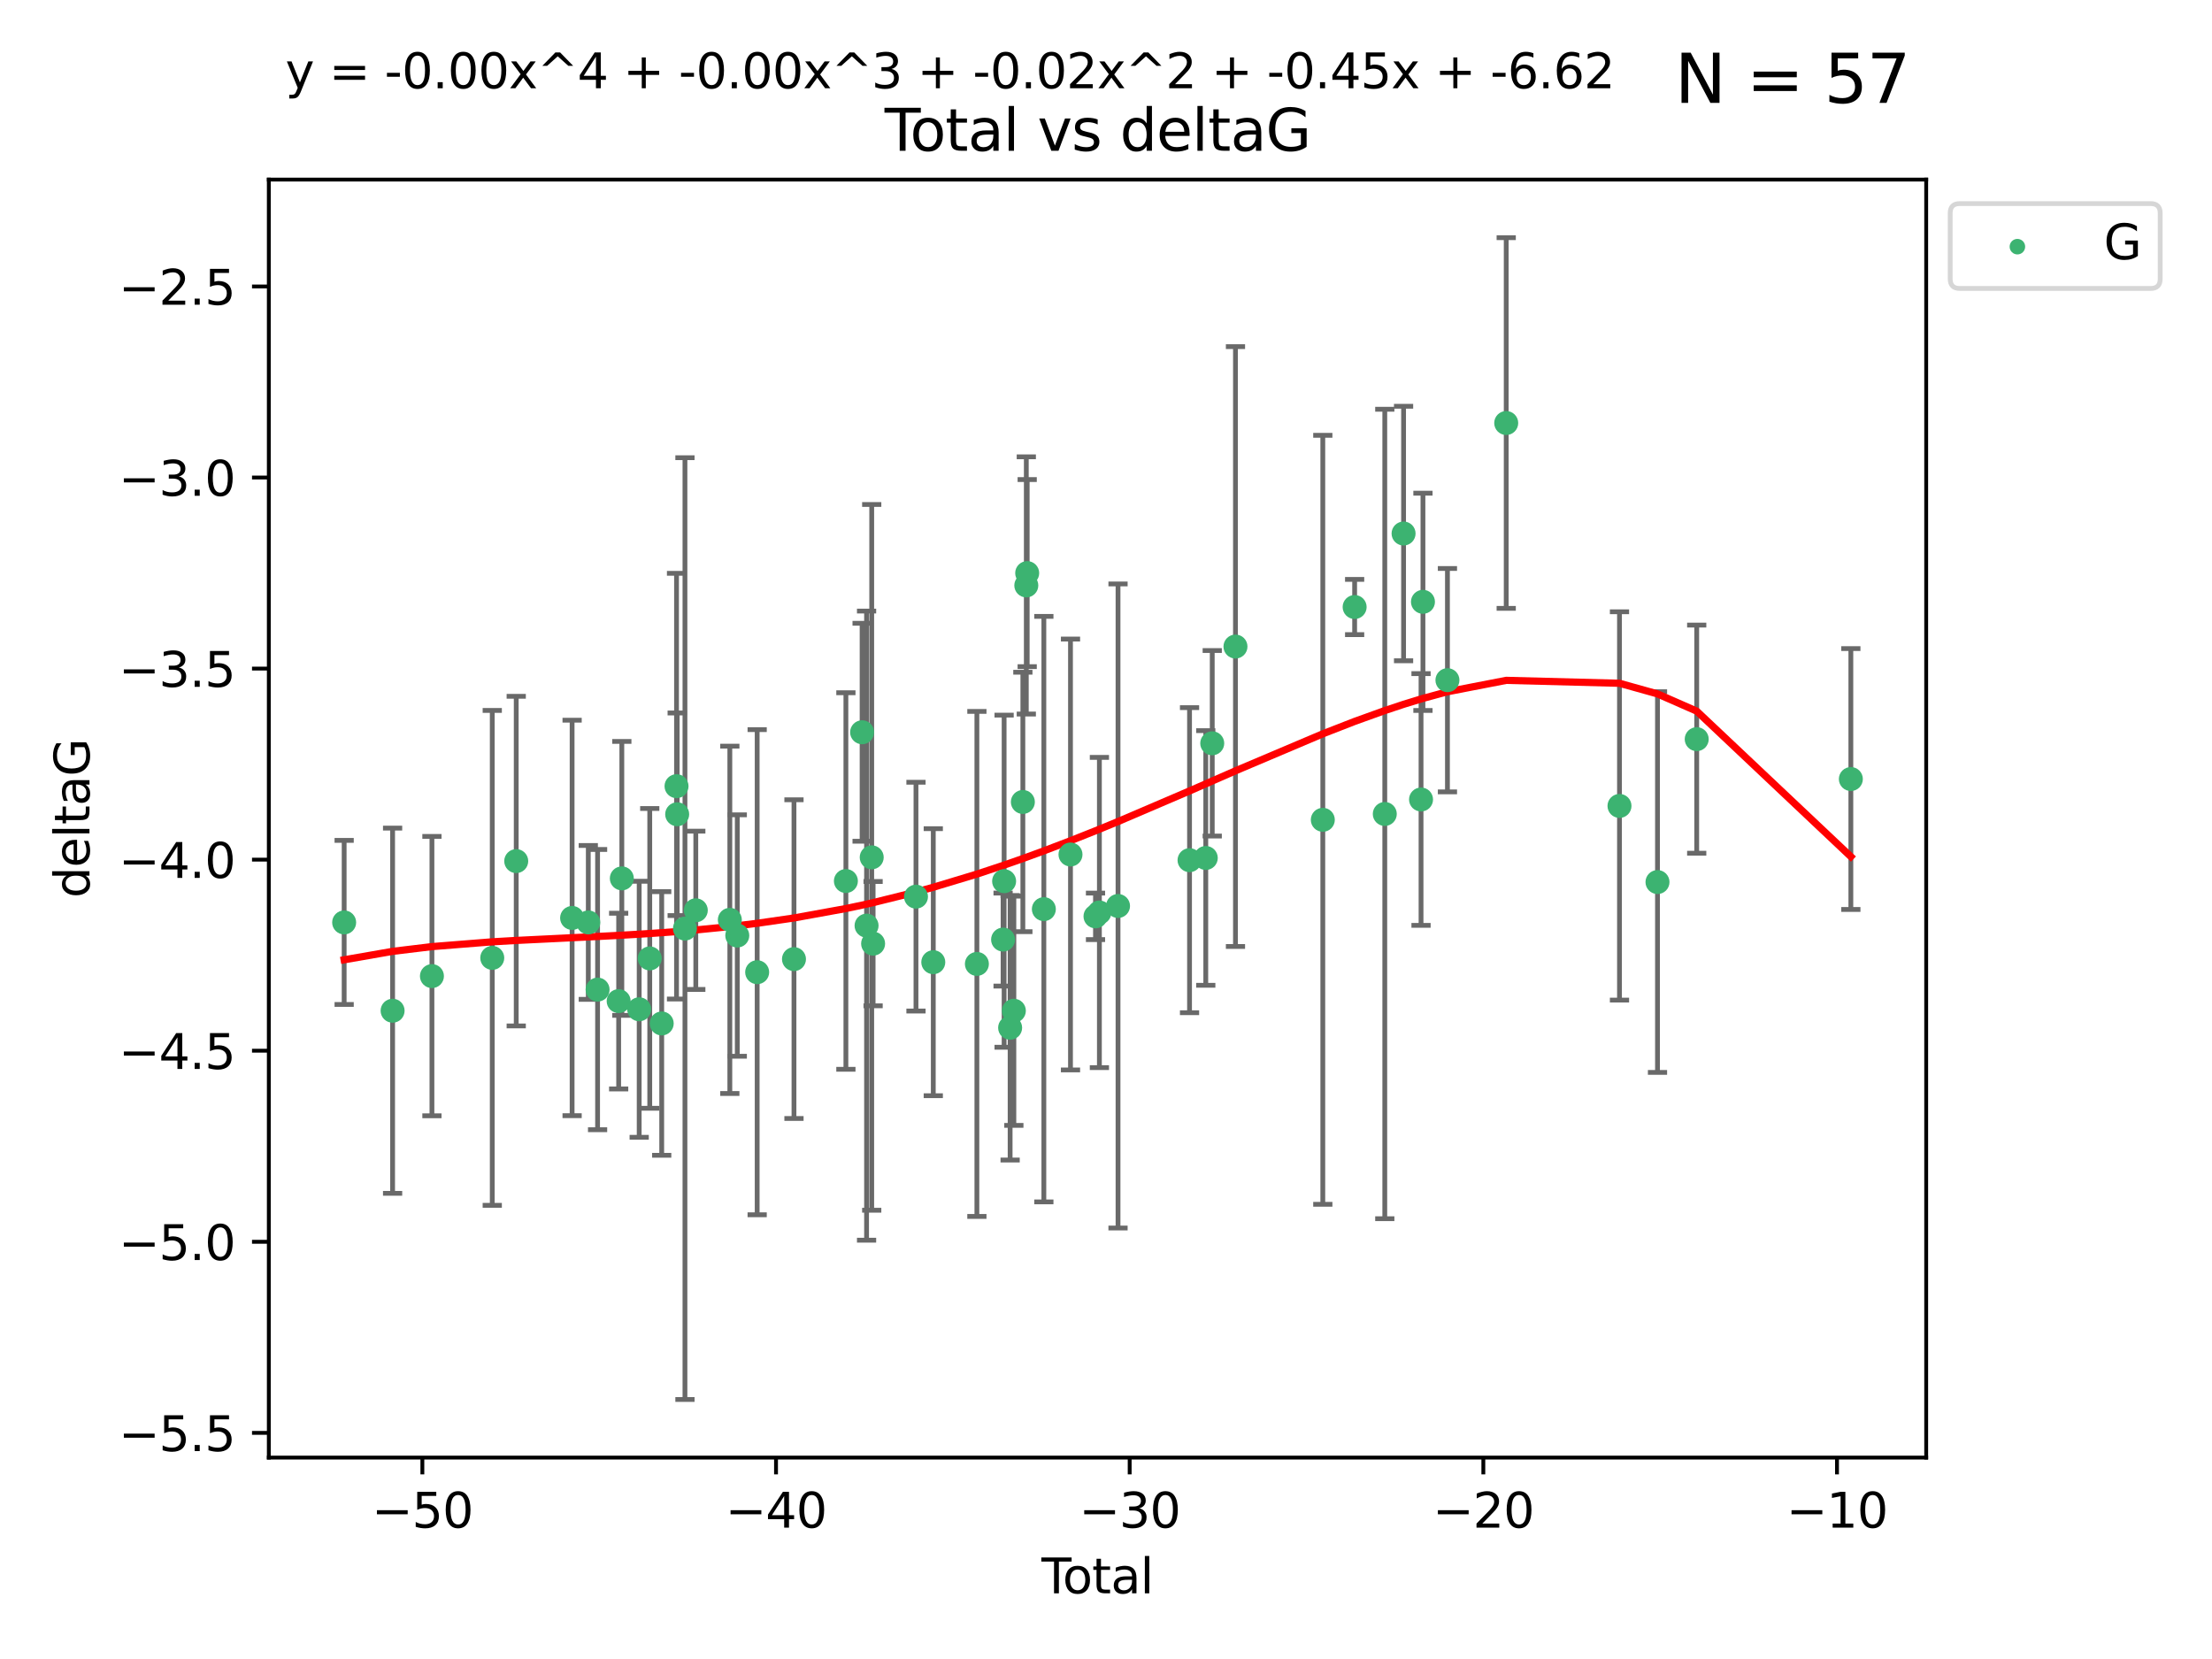 <?xml version="1.0" encoding="utf-8" standalone="no"?>
<!DOCTYPE svg PUBLIC "-//W3C//DTD SVG 1.1//EN"
  "http://www.w3.org/Graphics/SVG/1.1/DTD/svg11.dtd">
<svg xmlns:xlink="http://www.w3.org/1999/xlink" width="460.8pt" height="345.6pt" viewBox="0 0 460.8 345.6" xmlns="http://www.w3.org/2000/svg" version="1.1">
 <defs>
  <style type="text/css">*{stroke-linejoin: round; stroke-linecap: butt}</style>
 </defs>
 <g id="figure_1">
  <g id="patch_1">
   <path d="M 0 345.6 
L 460.8 345.6 
L 460.8 0 
L 0 0 
z
" style="fill: #ffffff"/>
  </g>
  <g id="axes_1">
   <g id="patch_2">
    <path d="M 56 303.64 
L 401.26 303.64 
L 401.26 37.411 
L 56 37.411 
z
" style="fill: #ffffff"/>
   </g>
   <g id="PathCollection_1">
    <defs>
     <path id="m09deb00f2d" d="M 0 1.118 
C 0.297 1.118 0.581 1 0.791 0.791 
C 1 0.581 1.118 0.297 1.118 0 
C 1.118 -0.297 1 -0.581 0.791 -0.791 
C 0.581 -1 0.297 -1.118 0 -1.118 
C -0.297 -1.118 -0.581 -1 -0.791 -0.791 
C -1 -0.581 -1.118 -0.297 -1.118 0 
C -1.118 0.297 -1 0.581 -0.791 0.791 
C -0.581 1 -0.297 1.118 0 1.118 
z
" style="stroke: #3cb371"/>
    </defs>
    <g clip-path="url(#pf5c0b0c634)">
     <use xlink:href="#m09deb00f2d" x="71.694" y="192.159" style="fill: #3cb371; stroke: #3cb371"/>
     <use xlink:href="#m09deb00f2d" x="81.786" y="210.553" style="fill: #3cb371; stroke: #3cb371"/>
     <use xlink:href="#m09deb00f2d" x="89.979" y="203.338" style="fill: #3cb371; stroke: #3cb371"/>
     <use xlink:href="#m09deb00f2d" x="102.546" y="199.545" style="fill: #3cb371; stroke: #3cb371"/>
     <use xlink:href="#m09deb00f2d" x="107.539" y="179.384" style="fill: #3cb371; stroke: #3cb371"/>
     <use xlink:href="#m09deb00f2d" x="119.181" y="191.223" style="fill: #3cb371; stroke: #3cb371"/>
     <use xlink:href="#m09deb00f2d" x="122.552" y="192.158" style="fill: #3cb371; stroke: #3cb371"/>
     <use xlink:href="#m09deb00f2d" x="124.487" y="206.15" style="fill: #3cb371; stroke: #3cb371"/>
     <use xlink:href="#m09deb00f2d" x="128.879" y="208.547" style="fill: #3cb371; stroke: #3cb371"/>
     <use xlink:href="#m09deb00f2d" x="129.538" y="182.984" style="fill: #3cb371; stroke: #3cb371"/>
     <use xlink:href="#m09deb00f2d" x="133.154" y="210.252" style="fill: #3cb371; stroke: #3cb371"/>
     <use xlink:href="#m09deb00f2d" x="135.354" y="199.653" style="fill: #3cb371; stroke: #3cb371"/>
     <use xlink:href="#m09deb00f2d" x="137.846" y="213.205" style="fill: #3cb371; stroke: #3cb371"/>
     <use xlink:href="#m09deb00f2d" x="140.934" y="163.774" style="fill: #3cb371; stroke: #3cb371"/>
     <use xlink:href="#m09deb00f2d" x="141.069" y="169.626" style="fill: #3cb371; stroke: #3cb371"/>
     <use xlink:href="#m09deb00f2d" x="142.688" y="193.442" style="fill: #3cb371; stroke: #3cb371"/>
     <use xlink:href="#m09deb00f2d" x="144.947" y="189.633" style="fill: #3cb371; stroke: #3cb371"/>
     <use xlink:href="#m09deb00f2d" x="152.038" y="191.616" style="fill: #3cb371; stroke: #3cb371"/>
     <use xlink:href="#m09deb00f2d" x="153.588" y="194.889" style="fill: #3cb371; stroke: #3cb371"/>
     <use xlink:href="#m09deb00f2d" x="157.732" y="202.527" style="fill: #3cb371; stroke: #3cb371"/>
     <use xlink:href="#m09deb00f2d" x="165.4" y="199.802" style="fill: #3cb371; stroke: #3cb371"/>
     <use xlink:href="#m09deb00f2d" x="176.215" y="183.533" style="fill: #3cb371; stroke: #3cb371"/>
     <use xlink:href="#m09deb00f2d" x="179.592" y="152.542" style="fill: #3cb371; stroke: #3cb371"/>
     <use xlink:href="#m09deb00f2d" x="180.521" y="192.825" style="fill: #3cb371; stroke: #3cb371"/>
     <use xlink:href="#m09deb00f2d" x="181.595" y="178.6" style="fill: #3cb371; stroke: #3cb371"/>
     <use xlink:href="#m09deb00f2d" x="181.884" y="196.578" style="fill: #3cb371; stroke: #3cb371"/>
     <use xlink:href="#m09deb00f2d" x="190.816" y="186.787" style="fill: #3cb371; stroke: #3cb371"/>
     <use xlink:href="#m09deb00f2d" x="194.42" y="200.442" style="fill: #3cb371; stroke: #3cb371"/>
     <use xlink:href="#m09deb00f2d" x="203.504" y="200.804" style="fill: #3cb371; stroke: #3cb371"/>
     <use xlink:href="#m09deb00f2d" x="208.962" y="195.73" style="fill: #3cb371; stroke: #3cb371"/>
     <use xlink:href="#m09deb00f2d" x="209.175" y="183.566" style="fill: #3cb371; stroke: #3cb371"/>
     <use xlink:href="#m09deb00f2d" x="210.428" y="214.1" style="fill: #3cb371; stroke: #3cb371"/>
     <use xlink:href="#m09deb00f2d" x="211.206" y="210.557" style="fill: #3cb371; stroke: #3cb371"/>
     <use xlink:href="#m09deb00f2d" x="213.081" y="167.064" style="fill: #3cb371; stroke: #3cb371"/>
     <use xlink:href="#m09deb00f2d" x="213.798" y="121.955" style="fill: #3cb371; stroke: #3cb371"/>
     <use xlink:href="#m09deb00f2d" x="213.983" y="119.385" style="fill: #3cb371; stroke: #3cb371"/>
     <use xlink:href="#m09deb00f2d" x="217.454" y="189.389" style="fill: #3cb371; stroke: #3cb371"/>
     <use xlink:href="#m09deb00f2d" x="223.004" y="178.006" style="fill: #3cb371; stroke: #3cb371"/>
     <use xlink:href="#m09deb00f2d" x="228.213" y="190.891" style="fill: #3cb371; stroke: #3cb371"/>
     <use xlink:href="#m09deb00f2d" x="229.025" y="190.092" style="fill: #3cb371; stroke: #3cb371"/>
     <use xlink:href="#m09deb00f2d" x="232.905" y="188.732" style="fill: #3cb371; stroke: #3cb371"/>
     <use xlink:href="#m09deb00f2d" x="247.802" y="179.192" style="fill: #3cb371; stroke: #3cb371"/>
     <use xlink:href="#m09deb00f2d" x="251.185" y="178.73" style="fill: #3cb371; stroke: #3cb371"/>
     <use xlink:href="#m09deb00f2d" x="252.531" y="154.842" style="fill: #3cb371; stroke: #3cb371"/>
     <use xlink:href="#m09deb00f2d" x="257.371" y="134.688" style="fill: #3cb371; stroke: #3cb371"/>
     <use xlink:href="#m09deb00f2d" x="275.565" y="170.782" style="fill: #3cb371; stroke: #3cb371"/>
     <use xlink:href="#m09deb00f2d" x="282.195" y="126.453" style="fill: #3cb371; stroke: #3cb371"/>
     <use xlink:href="#m09deb00f2d" x="288.477" y="169.564" style="fill: #3cb371; stroke: #3cb371"/>
     <use xlink:href="#m09deb00f2d" x="292.39" y="111.141" style="fill: #3cb371; stroke: #3cb371"/>
     <use xlink:href="#m09deb00f2d" x="296.028" y="166.548" style="fill: #3cb371; stroke: #3cb371"/>
     <use xlink:href="#m09deb00f2d" x="296.427" y="125.371" style="fill: #3cb371; stroke: #3cb371"/>
     <use xlink:href="#m09deb00f2d" x="301.528" y="141.69" style="fill: #3cb371; stroke: #3cb371"/>
     <use xlink:href="#m09deb00f2d" x="313.772" y="88.122" style="fill: #3cb371; stroke: #3cb371"/>
     <use xlink:href="#m09deb00f2d" x="337.369" y="167.89" style="fill: #3cb371; stroke: #3cb371"/>
     <use xlink:href="#m09deb00f2d" x="345.286" y="183.749" style="fill: #3cb371; stroke: #3cb371"/>
     <use xlink:href="#m09deb00f2d" x="353.456" y="153.978" style="fill: #3cb371; stroke: #3cb371"/>
     <use xlink:href="#m09deb00f2d" x="385.566" y="162.287" style="fill: #3cb371; stroke: #3cb371"/>
    </g>
   </g>
   <g id="matplotlib.axis_1">
    <g id="xtick_1">
     <g id="line2d_1">
      <defs>
       <path id="mea26755f6f" d="M 0 0 
L 0 3.5 
" style="stroke: #000000; stroke-width: 0.8"/>
      </defs>
      <g>
       <use xlink:href="#mea26755f6f" x="87.986" y="303.64" style="stroke: #000000; stroke-width: 0.8"/>
      </g>
     </g>
     <g id="text_1">
      <!-- −50 -->
      <g transform="translate(77.434 318.238)scale(0.1 -0.1)">
       <defs>
        <path id="DejaVuSans-2212" d="M 678 2272 
L 4684 2272 
L 4684 1741 
L 678 1741 
L 678 2272 
z
" transform="scale(0.016)"/>
        <path id="DejaVuSans-35" d="M 691 4666 
L 3169 4666 
L 3169 4134 
L 1269 4134 
L 1269 2991 
Q 1406 3038 1543 3061 
Q 1681 3084 1819 3084 
Q 2600 3084 3056 2656 
Q 3513 2228 3513 1497 
Q 3513 744 3044 326 
Q 2575 -91 1722 -91 
Q 1428 -91 1123 -41 
Q 819 9 494 109 
L 494 744 
Q 775 591 1075 516 
Q 1375 441 1709 441 
Q 2250 441 2565 725 
Q 2881 1009 2881 1497 
Q 2881 1984 2565 2268 
Q 2250 2553 1709 2553 
Q 1456 2553 1204 2497 
Q 953 2441 691 2322 
L 691 4666 
z
" transform="scale(0.016)"/>
        <path id="DejaVuSans-30" d="M 2034 4250 
Q 1547 4250 1301 3770 
Q 1056 3291 1056 2328 
Q 1056 1369 1301 889 
Q 1547 409 2034 409 
Q 2525 409 2770 889 
Q 3016 1369 3016 2328 
Q 3016 3291 2770 3770 
Q 2525 4250 2034 4250 
z
M 2034 4750 
Q 2819 4750 3233 4129 
Q 3647 3509 3647 2328 
Q 3647 1150 3233 529 
Q 2819 -91 2034 -91 
Q 1250 -91 836 529 
Q 422 1150 422 2328 
Q 422 3509 836 4129 
Q 1250 4750 2034 4750 
z
" transform="scale(0.016)"/>
       </defs>
       <use xlink:href="#DejaVuSans-2212"/>
       <use xlink:href="#DejaVuSans-35" x="83.789"/>
       <use xlink:href="#DejaVuSans-30" x="147.412"/>
      </g>
     </g>
    </g>
    <g id="xtick_2">
     <g id="line2d_2">
      <g>
       <use xlink:href="#mea26755f6f" x="161.659" y="303.64" style="stroke: #000000; stroke-width: 0.8"/>
      </g>
     </g>
     <g id="text_2">
      <!-- −40 -->
      <g transform="translate(151.107 318.238)scale(0.1 -0.1)">
       <defs>
        <path id="DejaVuSans-34" d="M 2419 4116 
L 825 1625 
L 2419 1625 
L 2419 4116 
z
M 2253 4666 
L 3047 4666 
L 3047 1625 
L 3713 1625 
L 3713 1100 
L 3047 1100 
L 3047 0 
L 2419 0 
L 2419 1100 
L 313 1100 
L 313 1709 
L 2253 4666 
z
" transform="scale(0.016)"/>
       </defs>
       <use xlink:href="#DejaVuSans-2212"/>
       <use xlink:href="#DejaVuSans-34" x="83.789"/>
       <use xlink:href="#DejaVuSans-30" x="147.412"/>
      </g>
     </g>
    </g>
    <g id="xtick_3">
     <g id="line2d_3">
      <g>
       <use xlink:href="#mea26755f6f" x="235.332" y="303.64" style="stroke: #000000; stroke-width: 0.8"/>
      </g>
     </g>
     <g id="text_3">
      <!-- −30 -->
      <g transform="translate(224.78 318.238)scale(0.1 -0.1)">
       <defs>
        <path id="DejaVuSans-33" d="M 2597 2516 
Q 3050 2419 3304 2112 
Q 3559 1806 3559 1356 
Q 3559 666 3084 287 
Q 2609 -91 1734 -91 
Q 1441 -91 1130 -33 
Q 819 25 488 141 
L 488 750 
Q 750 597 1062 519 
Q 1375 441 1716 441 
Q 2309 441 2620 675 
Q 2931 909 2931 1356 
Q 2931 1769 2642 2001 
Q 2353 2234 1838 2234 
L 1294 2234 
L 1294 2753 
L 1863 2753 
Q 2328 2753 2575 2939 
Q 2822 3125 2822 3475 
Q 2822 3834 2567 4026 
Q 2313 4219 1838 4219 
Q 1578 4219 1281 4162 
Q 984 4106 628 3988 
L 628 4550 
Q 988 4650 1302 4700 
Q 1616 4750 1894 4750 
Q 2613 4750 3031 4423 
Q 3450 4097 3450 3541 
Q 3450 3153 3228 2886 
Q 3006 2619 2597 2516 
z
" transform="scale(0.016)"/>
       </defs>
       <use xlink:href="#DejaVuSans-2212"/>
       <use xlink:href="#DejaVuSans-33" x="83.789"/>
       <use xlink:href="#DejaVuSans-30" x="147.412"/>
      </g>
     </g>
    </g>
    <g id="xtick_4">
     <g id="line2d_4">
      <g>
       <use xlink:href="#mea26755f6f" x="309.006" y="303.64" style="stroke: #000000; stroke-width: 0.8"/>
      </g>
     </g>
     <g id="text_4">
      <!-- −20 -->
      <g transform="translate(298.453 318.238)scale(0.1 -0.1)">
       <defs>
        <path id="DejaVuSans-32" d="M 1228 531 
L 3431 531 
L 3431 0 
L 469 0 
L 469 531 
Q 828 903 1448 1529 
Q 2069 2156 2228 2338 
Q 2531 2678 2651 2914 
Q 2772 3150 2772 3378 
Q 2772 3750 2511 3984 
Q 2250 4219 1831 4219 
Q 1534 4219 1204 4116 
Q 875 4013 500 3803 
L 500 4441 
Q 881 4594 1212 4672 
Q 1544 4750 1819 4750 
Q 2544 4750 2975 4387 
Q 3406 4025 3406 3419 
Q 3406 3131 3298 2873 
Q 3191 2616 2906 2266 
Q 2828 2175 2409 1742 
Q 1991 1309 1228 531 
z
" transform="scale(0.016)"/>
       </defs>
       <use xlink:href="#DejaVuSans-2212"/>
       <use xlink:href="#DejaVuSans-32" x="83.789"/>
       <use xlink:href="#DejaVuSans-30" x="147.412"/>
      </g>
     </g>
    </g>
    <g id="xtick_5">
     <g id="line2d_5">
      <g>
       <use xlink:href="#mea26755f6f" x="382.679" y="303.64" style="stroke: #000000; stroke-width: 0.8"/>
      </g>
     </g>
     <g id="text_5">
      <!-- −10 -->
      <g transform="translate(372.126 318.238)scale(0.1 -0.1)">
       <defs>
        <path id="DejaVuSans-31" d="M 794 531 
L 1825 531 
L 1825 4091 
L 703 3866 
L 703 4441 
L 1819 4666 
L 2450 4666 
L 2450 531 
L 3481 531 
L 3481 0 
L 794 0 
L 794 531 
z
" transform="scale(0.016)"/>
       </defs>
       <use xlink:href="#DejaVuSans-2212"/>
       <use xlink:href="#DejaVuSans-31" x="83.789"/>
       <use xlink:href="#DejaVuSans-30" x="147.412"/>
      </g>
     </g>
    </g>
    <g id="text_6">
     <!-- Total -->
     <g transform="translate(216.953 331.917)scale(0.1 -0.1)">
      <defs>
       <path id="DejaVuSans-54" d="M -19 4666 
L 3928 4666 
L 3928 4134 
L 2272 4134 
L 2272 0 
L 1638 0 
L 1638 4134 
L -19 4134 
L -19 4666 
z
" transform="scale(0.016)"/>
       <path id="DejaVuSans-6f" d="M 1959 3097 
Q 1497 3097 1228 2736 
Q 959 2375 959 1747 
Q 959 1119 1226 758 
Q 1494 397 1959 397 
Q 2419 397 2687 759 
Q 2956 1122 2956 1747 
Q 2956 2369 2687 2733 
Q 2419 3097 1959 3097 
z
M 1959 3584 
Q 2709 3584 3137 3096 
Q 3566 2609 3566 1747 
Q 3566 888 3137 398 
Q 2709 -91 1959 -91 
Q 1206 -91 779 398 
Q 353 888 353 1747 
Q 353 2609 779 3096 
Q 1206 3584 1959 3584 
z
" transform="scale(0.016)"/>
       <path id="DejaVuSans-74" d="M 1172 4494 
L 1172 3500 
L 2356 3500 
L 2356 3053 
L 1172 3053 
L 1172 1153 
Q 1172 725 1289 603 
Q 1406 481 1766 481 
L 2356 481 
L 2356 0 
L 1766 0 
Q 1100 0 847 248 
Q 594 497 594 1153 
L 594 3053 
L 172 3053 
L 172 3500 
L 594 3500 
L 594 4494 
L 1172 4494 
z
" transform="scale(0.016)"/>
       <path id="DejaVuSans-61" d="M 2194 1759 
Q 1497 1759 1228 1600 
Q 959 1441 959 1056 
Q 959 750 1161 570 
Q 1363 391 1709 391 
Q 2188 391 2477 730 
Q 2766 1069 2766 1631 
L 2766 1759 
L 2194 1759 
z
M 3341 1997 
L 3341 0 
L 2766 0 
L 2766 531 
Q 2569 213 2275 61 
Q 1981 -91 1556 -91 
Q 1019 -91 701 211 
Q 384 513 384 1019 
Q 384 1609 779 1909 
Q 1175 2209 1959 2209 
L 2766 2209 
L 2766 2266 
Q 2766 2663 2505 2880 
Q 2244 3097 1772 3097 
Q 1472 3097 1187 3025 
Q 903 2953 641 2809 
L 641 3341 
Q 956 3463 1253 3523 
Q 1550 3584 1831 3584 
Q 2591 3584 2966 3190 
Q 3341 2797 3341 1997 
z
" transform="scale(0.016)"/>
       <path id="DejaVuSans-6c" d="M 603 4863 
L 1178 4863 
L 1178 0 
L 603 0 
L 603 4863 
z
" transform="scale(0.016)"/>
      </defs>
      <use xlink:href="#DejaVuSans-54"/>
      <use xlink:href="#DejaVuSans-6f" x="44.084"/>
      <use xlink:href="#DejaVuSans-74" x="105.266"/>
      <use xlink:href="#DejaVuSans-61" x="144.475"/>
      <use xlink:href="#DejaVuSans-6c" x="205.754"/>
     </g>
    </g>
   </g>
   <g id="matplotlib.axis_2">
    <g id="ytick_1">
     <g id="line2d_6">
      <defs>
       <path id="mef9b201b6a" d="M 0 0 
L -3.5 0 
" style="stroke: #000000; stroke-width: 0.8"/>
      </defs>
      <g>
       <use xlink:href="#mef9b201b6a" x="56" y="298.489" style="stroke: #000000; stroke-width: 0.8"/>
      </g>
     </g>
     <g id="text_7">
      <!-- −5.5 -->
      <g transform="translate(24.717 302.288)scale(0.1 -0.1)">
       <defs>
        <path id="DejaVuSans-2e" d="M 684 794 
L 1344 794 
L 1344 0 
L 684 0 
L 684 794 
z
" transform="scale(0.016)"/>
       </defs>
       <use xlink:href="#DejaVuSans-2212"/>
       <use xlink:href="#DejaVuSans-35" x="83.789"/>
       <use xlink:href="#DejaVuSans-2e" x="147.412"/>
       <use xlink:href="#DejaVuSans-35" x="179.199"/>
      </g>
     </g>
    </g>
    <g id="ytick_2">
     <g id="line2d_7">
      <g>
       <use xlink:href="#mef9b201b6a" x="56" y="258.687" style="stroke: #000000; stroke-width: 0.8"/>
      </g>
     </g>
     <g id="text_8">
      <!-- −5.0 -->
      <g transform="translate(24.717 262.486)scale(0.1 -0.1)">
       <use xlink:href="#DejaVuSans-2212"/>
       <use xlink:href="#DejaVuSans-35" x="83.789"/>
       <use xlink:href="#DejaVuSans-2e" x="147.412"/>
       <use xlink:href="#DejaVuSans-30" x="179.199"/>
      </g>
     </g>
    </g>
    <g id="ytick_3">
     <g id="line2d_8">
      <g>
       <use xlink:href="#mef9b201b6a" x="56" y="218.885" style="stroke: #000000; stroke-width: 0.8"/>
      </g>
     </g>
     <g id="text_9">
      <!-- −4.5 -->
      <g transform="translate(24.717 222.684)scale(0.1 -0.1)">
       <use xlink:href="#DejaVuSans-2212"/>
       <use xlink:href="#DejaVuSans-34" x="83.789"/>
       <use xlink:href="#DejaVuSans-2e" x="147.412"/>
       <use xlink:href="#DejaVuSans-35" x="179.199"/>
      </g>
     </g>
    </g>
    <g id="ytick_4">
     <g id="line2d_9">
      <g>
       <use xlink:href="#mef9b201b6a" x="56" y="179.083" style="stroke: #000000; stroke-width: 0.8"/>
      </g>
     </g>
     <g id="text_10">
      <!-- −4.0 -->
      <g transform="translate(24.717 182.882)scale(0.1 -0.1)">
       <use xlink:href="#DejaVuSans-2212"/>
       <use xlink:href="#DejaVuSans-34" x="83.789"/>
       <use xlink:href="#DejaVuSans-2e" x="147.412"/>
       <use xlink:href="#DejaVuSans-30" x="179.199"/>
      </g>
     </g>
    </g>
    <g id="ytick_5">
     <g id="line2d_10">
      <g>
       <use xlink:href="#mef9b201b6a" x="56" y="139.281" style="stroke: #000000; stroke-width: 0.8"/>
      </g>
     </g>
     <g id="text_11">
      <!-- −3.5 -->
      <g transform="translate(24.717 143.08)scale(0.1 -0.1)">
       <use xlink:href="#DejaVuSans-2212"/>
       <use xlink:href="#DejaVuSans-33" x="83.789"/>
       <use xlink:href="#DejaVuSans-2e" x="147.412"/>
       <use xlink:href="#DejaVuSans-35" x="179.199"/>
      </g>
     </g>
    </g>
    <g id="ytick_6">
     <g id="line2d_11">
      <g>
       <use xlink:href="#mef9b201b6a" x="56" y="99.479" style="stroke: #000000; stroke-width: 0.8"/>
      </g>
     </g>
     <g id="text_12">
      <!-- −3.0 -->
      <g transform="translate(24.717 103.278)scale(0.1 -0.1)">
       <use xlink:href="#DejaVuSans-2212"/>
       <use xlink:href="#DejaVuSans-33" x="83.789"/>
       <use xlink:href="#DejaVuSans-2e" x="147.412"/>
       <use xlink:href="#DejaVuSans-30" x="179.199"/>
      </g>
     </g>
    </g>
    <g id="ytick_7">
     <g id="line2d_12">
      <g>
       <use xlink:href="#mef9b201b6a" x="56" y="59.677" style="stroke: #000000; stroke-width: 0.8"/>
      </g>
     </g>
     <g id="text_13">
      <!-- −2.5 -->
      <g transform="translate(24.717 63.476)scale(0.1 -0.1)">
       <use xlink:href="#DejaVuSans-2212"/>
       <use xlink:href="#DejaVuSans-32" x="83.789"/>
       <use xlink:href="#DejaVuSans-2e" x="147.412"/>
       <use xlink:href="#DejaVuSans-35" x="179.199"/>
      </g>
     </g>
    </g>
    <g id="text_14">
     <!-- deltaG -->
     <g transform="translate(18.637 187.064)rotate(-90)scale(0.1 -0.1)">
      <defs>
       <path id="DejaVuSans-64" d="M 2906 2969 
L 2906 4863 
L 3481 4863 
L 3481 0 
L 2906 0 
L 2906 525 
Q 2725 213 2448 61 
Q 2172 -91 1784 -91 
Q 1150 -91 751 415 
Q 353 922 353 1747 
Q 353 2572 751 3078 
Q 1150 3584 1784 3584 
Q 2172 3584 2448 3432 
Q 2725 3281 2906 2969 
z
M 947 1747 
Q 947 1113 1208 752 
Q 1469 391 1925 391 
Q 2381 391 2643 752 
Q 2906 1113 2906 1747 
Q 2906 2381 2643 2742 
Q 2381 3103 1925 3103 
Q 1469 3103 1208 2742 
Q 947 2381 947 1747 
z
" transform="scale(0.016)"/>
       <path id="DejaVuSans-65" d="M 3597 1894 
L 3597 1613 
L 953 1613 
Q 991 1019 1311 708 
Q 1631 397 2203 397 
Q 2534 397 2845 478 
Q 3156 559 3463 722 
L 3463 178 
Q 3153 47 2828 -22 
Q 2503 -91 2169 -91 
Q 1331 -91 842 396 
Q 353 884 353 1716 
Q 353 2575 817 3079 
Q 1281 3584 2069 3584 
Q 2775 3584 3186 3129 
Q 3597 2675 3597 1894 
z
M 3022 2063 
Q 3016 2534 2758 2815 
Q 2500 3097 2075 3097 
Q 1594 3097 1305 2825 
Q 1016 2553 972 2059 
L 3022 2063 
z
" transform="scale(0.016)"/>
       <path id="DejaVuSans-47" d="M 3809 666 
L 3809 1919 
L 2778 1919 
L 2778 2438 
L 4434 2438 
L 4434 434 
Q 4069 175 3628 42 
Q 3188 -91 2688 -91 
Q 1594 -91 976 548 
Q 359 1188 359 2328 
Q 359 3472 976 4111 
Q 1594 4750 2688 4750 
Q 3144 4750 3555 4637 
Q 3966 4525 4313 4306 
L 4313 3634 
Q 3963 3931 3569 4081 
Q 3175 4231 2741 4231 
Q 1884 4231 1454 3753 
Q 1025 3275 1025 2328 
Q 1025 1384 1454 906 
Q 1884 428 2741 428 
Q 3075 428 3337 486 
Q 3600 544 3809 666 
z
" transform="scale(0.016)"/>
      </defs>
      <use xlink:href="#DejaVuSans-64"/>
      <use xlink:href="#DejaVuSans-65" x="63.477"/>
      <use xlink:href="#DejaVuSans-6c" x="125"/>
      <use xlink:href="#DejaVuSans-74" x="152.783"/>
      <use xlink:href="#DejaVuSans-61" x="191.992"/>
      <use xlink:href="#DejaVuSans-47" x="253.271"/>
     </g>
    </g>
   </g>
   <g id="LineCollection_1">
    <path d="M 71.694 209.249 
L 71.694 175.069 
" clip-path="url(#pf5c0b0c634)" style="fill: none; stroke: #696969"/>
    <path d="M 81.786 248.595 
L 81.786 172.51 
" clip-path="url(#pf5c0b0c634)" style="fill: none; stroke: #696969"/>
    <path d="M 89.979 232.441 
L 89.979 174.236 
" clip-path="url(#pf5c0b0c634)" style="fill: none; stroke: #696969"/>
    <path d="M 102.546 251.094 
L 102.546 147.995 
" clip-path="url(#pf5c0b0c634)" style="fill: none; stroke: #696969"/>
    <path d="M 107.539 213.716 
L 107.539 145.052 
" clip-path="url(#pf5c0b0c634)" style="fill: none; stroke: #696969"/>
    <path d="M 119.181 232.414 
L 119.181 150.032 
" clip-path="url(#pf5c0b0c634)" style="fill: none; stroke: #696969"/>
    <path d="M 122.552 208.183 
L 122.552 176.133 
" clip-path="url(#pf5c0b0c634)" style="fill: none; stroke: #696969"/>
    <path d="M 124.487 235.34 
L 124.487 176.96 
" clip-path="url(#pf5c0b0c634)" style="fill: none; stroke: #696969"/>
    <path d="M 128.879 226.85 
L 128.879 190.244 
" clip-path="url(#pf5c0b0c634)" style="fill: none; stroke: #696969"/>
    <path d="M 129.538 211.516 
L 129.538 154.453 
" clip-path="url(#pf5c0b0c634)" style="fill: none; stroke: #696969"/>
    <path d="M 133.154 236.921 
L 133.154 183.583 
" clip-path="url(#pf5c0b0c634)" style="fill: none; stroke: #696969"/>
    <path d="M 135.354 230.877 
L 135.354 168.429 
" clip-path="url(#pf5c0b0c634)" style="fill: none; stroke: #696969"/>
    <path d="M 137.846 240.666 
L 137.846 185.744 
" clip-path="url(#pf5c0b0c634)" style="fill: none; stroke: #696969"/>
    <path d="M 140.934 208.112 
L 140.934 119.436 
" clip-path="url(#pf5c0b0c634)" style="fill: none; stroke: #696969"/>
    <path d="M 141.069 190.729 
L 141.069 148.523 
" clip-path="url(#pf5c0b0c634)" style="fill: none; stroke: #696969"/>
    <path d="M 142.688 291.539 
L 142.688 95.345 
" clip-path="url(#pf5c0b0c634)" style="fill: none; stroke: #696969"/>
    <path d="M 144.947 206.121 
L 144.947 173.144 
" clip-path="url(#pf5c0b0c634)" style="fill: none; stroke: #696969"/>
    <path d="M 152.038 227.795 
L 152.038 155.437 
" clip-path="url(#pf5c0b0c634)" style="fill: none; stroke: #696969"/>
    <path d="M 153.588 220.034 
L 153.588 169.744 
" clip-path="url(#pf5c0b0c634)" style="fill: none; stroke: #696969"/>
    <path d="M 157.732 253.058 
L 157.732 151.995 
" clip-path="url(#pf5c0b0c634)" style="fill: none; stroke: #696969"/>
    <path d="M 165.4 233.001 
L 165.4 166.604 
" clip-path="url(#pf5c0b0c634)" style="fill: none; stroke: #696969"/>
    <path d="M 176.215 222.754 
L 176.215 144.312 
" clip-path="url(#pf5c0b0c634)" style="fill: none; stroke: #696969"/>
    <path d="M 179.592 175.243 
L 179.592 129.84 
" clip-path="url(#pf5c0b0c634)" style="fill: none; stroke: #696969"/>
    <path d="M 180.521 258.354 
L 180.521 127.297 
" clip-path="url(#pf5c0b0c634)" style="fill: none; stroke: #696969"/>
    <path d="M 181.595 252.111 
L 181.595 105.089 
" clip-path="url(#pf5c0b0c634)" style="fill: none; stroke: #696969"/>
    <path d="M 181.884 209.525 
L 181.884 183.632 
" clip-path="url(#pf5c0b0c634)" style="fill: none; stroke: #696969"/>
    <path d="M 190.816 210.618 
L 190.816 162.957 
" clip-path="url(#pf5c0b0c634)" style="fill: none; stroke: #696969"/>
    <path d="M 194.42 228.257 
L 194.42 172.628 
" clip-path="url(#pf5c0b0c634)" style="fill: none; stroke: #696969"/>
    <path d="M 203.504 253.405 
L 203.504 148.203 
" clip-path="url(#pf5c0b0c634)" style="fill: none; stroke: #696969"/>
    <path d="M 208.962 205.42 
L 208.962 186.04 
" clip-path="url(#pf5c0b0c634)" style="fill: none; stroke: #696969"/>
    <path d="M 209.175 218.163 
L 209.175 148.97 
" clip-path="url(#pf5c0b0c634)" style="fill: none; stroke: #696969"/>
    <path d="M 210.428 241.654 
L 210.428 186.546 
" clip-path="url(#pf5c0b0c634)" style="fill: none; stroke: #696969"/>
    <path d="M 211.206 234.433 
L 211.206 186.681 
" clip-path="url(#pf5c0b0c634)" style="fill: none; stroke: #696969"/>
    <path d="M 213.081 194.086 
L 213.081 140.042 
" clip-path="url(#pf5c0b0c634)" style="fill: none; stroke: #696969"/>
    <path d="M 213.798 148.747 
L 213.798 95.163 
" clip-path="url(#pf5c0b0c634)" style="fill: none; stroke: #696969"/>
    <path d="M 213.983 138.87 
L 213.983 99.9 
" clip-path="url(#pf5c0b0c634)" style="fill: none; stroke: #696969"/>
    <path d="M 217.454 250.373 
L 217.454 128.405 
" clip-path="url(#pf5c0b0c634)" style="fill: none; stroke: #696969"/>
    <path d="M 223.004 222.886 
L 223.004 133.127 
" clip-path="url(#pf5c0b0c634)" style="fill: none; stroke: #696969"/>
    <path d="M 228.213 195.734 
L 228.213 186.049 
" clip-path="url(#pf5c0b0c634)" style="fill: none; stroke: #696969"/>
    <path d="M 229.025 222.406 
L 229.025 157.779 
" clip-path="url(#pf5c0b0c634)" style="fill: none; stroke: #696969"/>
    <path d="M 232.905 255.82 
L 232.905 121.644 
" clip-path="url(#pf5c0b0c634)" style="fill: none; stroke: #696969"/>
    <path d="M 247.802 210.969 
L 247.802 147.416 
" clip-path="url(#pf5c0b0c634)" style="fill: none; stroke: #696969"/>
    <path d="M 251.185 205.254 
L 251.185 152.207 
" clip-path="url(#pf5c0b0c634)" style="fill: none; stroke: #696969"/>
    <path d="M 252.531 174.162 
L 252.531 135.521 
" clip-path="url(#pf5c0b0c634)" style="fill: none; stroke: #696969"/>
    <path d="M 257.371 197.163 
L 257.371 72.213 
" clip-path="url(#pf5c0b0c634)" style="fill: none; stroke: #696969"/>
    <path d="M 275.565 250.879 
L 275.565 90.684 
" clip-path="url(#pf5c0b0c634)" style="fill: none; stroke: #696969"/>
    <path d="M 282.195 132.205 
L 282.195 120.7 
" clip-path="url(#pf5c0b0c634)" style="fill: none; stroke: #696969"/>
    <path d="M 288.477 253.876 
L 288.477 85.252 
" clip-path="url(#pf5c0b0c634)" style="fill: none; stroke: #696969"/>
    <path d="M 292.39 137.651 
L 292.39 84.632 
" clip-path="url(#pf5c0b0c634)" style="fill: none; stroke: #696969"/>
    <path d="M 296.028 192.768 
L 296.028 140.328 
" clip-path="url(#pf5c0b0c634)" style="fill: none; stroke: #696969"/>
    <path d="M 296.427 148.004 
L 296.427 102.738 
" clip-path="url(#pf5c0b0c634)" style="fill: none; stroke: #696969"/>
    <path d="M 301.528 164.957 
L 301.528 118.424 
" clip-path="url(#pf5c0b0c634)" style="fill: none; stroke: #696969"/>
    <path d="M 313.772 126.731 
L 313.772 49.513 
" clip-path="url(#pf5c0b0c634)" style="fill: none; stroke: #696969"/>
    <path d="M 337.369 208.336 
L 337.369 127.443 
" clip-path="url(#pf5c0b0c634)" style="fill: none; stroke: #696969"/>
    <path d="M 345.286 223.401 
L 345.286 144.097 
" clip-path="url(#pf5c0b0c634)" style="fill: none; stroke: #696969"/>
    <path d="M 353.456 177.739 
L 353.456 130.217 
" clip-path="url(#pf5c0b0c634)" style="fill: none; stroke: #696969"/>
    <path d="M 385.566 189.456 
L 385.566 135.117 
" clip-path="url(#pf5c0b0c634)" style="fill: none; stroke: #696969"/>
   </g>
   <g id="line2d_13">
    <defs>
     <path id="m71cc5c4325" d="M 2 0 
L -2 -0 
" style="stroke: #696969"/>
    </defs>
    <g clip-path="url(#pf5c0b0c634)">
     <use xlink:href="#m71cc5c4325" x="71.694" y="209.249" style="fill: #696969; stroke: #696969"/>
     <use xlink:href="#m71cc5c4325" x="81.786" y="248.595" style="fill: #696969; stroke: #696969"/>
     <use xlink:href="#m71cc5c4325" x="89.979" y="232.441" style="fill: #696969; stroke: #696969"/>
     <use xlink:href="#m71cc5c4325" x="102.546" y="251.094" style="fill: #696969; stroke: #696969"/>
     <use xlink:href="#m71cc5c4325" x="107.539" y="213.716" style="fill: #696969; stroke: #696969"/>
     <use xlink:href="#m71cc5c4325" x="119.181" y="232.414" style="fill: #696969; stroke: #696969"/>
     <use xlink:href="#m71cc5c4325" x="122.552" y="208.183" style="fill: #696969; stroke: #696969"/>
     <use xlink:href="#m71cc5c4325" x="124.487" y="235.34" style="fill: #696969; stroke: #696969"/>
     <use xlink:href="#m71cc5c4325" x="128.879" y="226.85" style="fill: #696969; stroke: #696969"/>
     <use xlink:href="#m71cc5c4325" x="129.538" y="211.516" style="fill: #696969; stroke: #696969"/>
     <use xlink:href="#m71cc5c4325" x="133.154" y="236.921" style="fill: #696969; stroke: #696969"/>
     <use xlink:href="#m71cc5c4325" x="135.354" y="230.877" style="fill: #696969; stroke: #696969"/>
     <use xlink:href="#m71cc5c4325" x="137.846" y="240.666" style="fill: #696969; stroke: #696969"/>
     <use xlink:href="#m71cc5c4325" x="140.934" y="208.112" style="fill: #696969; stroke: #696969"/>
     <use xlink:href="#m71cc5c4325" x="141.069" y="190.729" style="fill: #696969; stroke: #696969"/>
     <use xlink:href="#m71cc5c4325" x="142.688" y="291.539" style="fill: #696969; stroke: #696969"/>
     <use xlink:href="#m71cc5c4325" x="144.947" y="206.121" style="fill: #696969; stroke: #696969"/>
     <use xlink:href="#m71cc5c4325" x="152.038" y="227.795" style="fill: #696969; stroke: #696969"/>
     <use xlink:href="#m71cc5c4325" x="153.588" y="220.034" style="fill: #696969; stroke: #696969"/>
     <use xlink:href="#m71cc5c4325" x="157.732" y="253.058" style="fill: #696969; stroke: #696969"/>
     <use xlink:href="#m71cc5c4325" x="165.4" y="233.001" style="fill: #696969; stroke: #696969"/>
     <use xlink:href="#m71cc5c4325" x="176.215" y="222.754" style="fill: #696969; stroke: #696969"/>
     <use xlink:href="#m71cc5c4325" x="179.592" y="175.243" style="fill: #696969; stroke: #696969"/>
     <use xlink:href="#m71cc5c4325" x="180.521" y="258.354" style="fill: #696969; stroke: #696969"/>
     <use xlink:href="#m71cc5c4325" x="181.595" y="252.111" style="fill: #696969; stroke: #696969"/>
     <use xlink:href="#m71cc5c4325" x="181.884" y="209.525" style="fill: #696969; stroke: #696969"/>
     <use xlink:href="#m71cc5c4325" x="190.816" y="210.618" style="fill: #696969; stroke: #696969"/>
     <use xlink:href="#m71cc5c4325" x="194.42" y="228.257" style="fill: #696969; stroke: #696969"/>
     <use xlink:href="#m71cc5c4325" x="203.504" y="253.405" style="fill: #696969; stroke: #696969"/>
     <use xlink:href="#m71cc5c4325" x="208.962" y="205.42" style="fill: #696969; stroke: #696969"/>
     <use xlink:href="#m71cc5c4325" x="209.175" y="218.163" style="fill: #696969; stroke: #696969"/>
     <use xlink:href="#m71cc5c4325" x="210.428" y="241.654" style="fill: #696969; stroke: #696969"/>
     <use xlink:href="#m71cc5c4325" x="211.206" y="234.433" style="fill: #696969; stroke: #696969"/>
     <use xlink:href="#m71cc5c4325" x="213.081" y="194.086" style="fill: #696969; stroke: #696969"/>
     <use xlink:href="#m71cc5c4325" x="213.798" y="148.747" style="fill: #696969; stroke: #696969"/>
     <use xlink:href="#m71cc5c4325" x="213.983" y="138.87" style="fill: #696969; stroke: #696969"/>
     <use xlink:href="#m71cc5c4325" x="217.454" y="250.373" style="fill: #696969; stroke: #696969"/>
     <use xlink:href="#m71cc5c4325" x="223.004" y="222.886" style="fill: #696969; stroke: #696969"/>
     <use xlink:href="#m71cc5c4325" x="228.213" y="195.734" style="fill: #696969; stroke: #696969"/>
     <use xlink:href="#m71cc5c4325" x="229.025" y="222.406" style="fill: #696969; stroke: #696969"/>
     <use xlink:href="#m71cc5c4325" x="232.905" y="255.82" style="fill: #696969; stroke: #696969"/>
     <use xlink:href="#m71cc5c4325" x="247.802" y="210.969" style="fill: #696969; stroke: #696969"/>
     <use xlink:href="#m71cc5c4325" x="251.185" y="205.254" style="fill: #696969; stroke: #696969"/>
     <use xlink:href="#m71cc5c4325" x="252.531" y="174.162" style="fill: #696969; stroke: #696969"/>
     <use xlink:href="#m71cc5c4325" x="257.371" y="197.163" style="fill: #696969; stroke: #696969"/>
     <use xlink:href="#m71cc5c4325" x="275.565" y="250.879" style="fill: #696969; stroke: #696969"/>
     <use xlink:href="#m71cc5c4325" x="282.195" y="132.205" style="fill: #696969; stroke: #696969"/>
     <use xlink:href="#m71cc5c4325" x="288.477" y="253.876" style="fill: #696969; stroke: #696969"/>
     <use xlink:href="#m71cc5c4325" x="292.39" y="137.651" style="fill: #696969; stroke: #696969"/>
     <use xlink:href="#m71cc5c4325" x="296.028" y="192.768" style="fill: #696969; stroke: #696969"/>
     <use xlink:href="#m71cc5c4325" x="296.427" y="148.004" style="fill: #696969; stroke: #696969"/>
     <use xlink:href="#m71cc5c4325" x="301.528" y="164.957" style="fill: #696969; stroke: #696969"/>
     <use xlink:href="#m71cc5c4325" x="313.772" y="126.731" style="fill: #696969; stroke: #696969"/>
     <use xlink:href="#m71cc5c4325" x="337.369" y="208.336" style="fill: #696969; stroke: #696969"/>
     <use xlink:href="#m71cc5c4325" x="345.286" y="223.401" style="fill: #696969; stroke: #696969"/>
     <use xlink:href="#m71cc5c4325" x="353.456" y="177.739" style="fill: #696969; stroke: #696969"/>
     <use xlink:href="#m71cc5c4325" x="385.566" y="189.456" style="fill: #696969; stroke: #696969"/>
    </g>
   </g>
   <g id="line2d_14">
    <g clip-path="url(#pf5c0b0c634)">
     <use xlink:href="#m71cc5c4325" x="71.694" y="175.069" style="fill: #696969; stroke: #696969"/>
     <use xlink:href="#m71cc5c4325" x="81.786" y="172.51" style="fill: #696969; stroke: #696969"/>
     <use xlink:href="#m71cc5c4325" x="89.979" y="174.236" style="fill: #696969; stroke: #696969"/>
     <use xlink:href="#m71cc5c4325" x="102.546" y="147.995" style="fill: #696969; stroke: #696969"/>
     <use xlink:href="#m71cc5c4325" x="107.539" y="145.052" style="fill: #696969; stroke: #696969"/>
     <use xlink:href="#m71cc5c4325" x="119.181" y="150.032" style="fill: #696969; stroke: #696969"/>
     <use xlink:href="#m71cc5c4325" x="122.552" y="176.133" style="fill: #696969; stroke: #696969"/>
     <use xlink:href="#m71cc5c4325" x="124.487" y="176.96" style="fill: #696969; stroke: #696969"/>
     <use xlink:href="#m71cc5c4325" x="128.879" y="190.244" style="fill: #696969; stroke: #696969"/>
     <use xlink:href="#m71cc5c4325" x="129.538" y="154.453" style="fill: #696969; stroke: #696969"/>
     <use xlink:href="#m71cc5c4325" x="133.154" y="183.583" style="fill: #696969; stroke: #696969"/>
     <use xlink:href="#m71cc5c4325" x="135.354" y="168.429" style="fill: #696969; stroke: #696969"/>
     <use xlink:href="#m71cc5c4325" x="137.846" y="185.744" style="fill: #696969; stroke: #696969"/>
     <use xlink:href="#m71cc5c4325" x="140.934" y="119.436" style="fill: #696969; stroke: #696969"/>
     <use xlink:href="#m71cc5c4325" x="141.069" y="148.523" style="fill: #696969; stroke: #696969"/>
     <use xlink:href="#m71cc5c4325" x="142.688" y="95.345" style="fill: #696969; stroke: #696969"/>
     <use xlink:href="#m71cc5c4325" x="144.947" y="173.144" style="fill: #696969; stroke: #696969"/>
     <use xlink:href="#m71cc5c4325" x="152.038" y="155.437" style="fill: #696969; stroke: #696969"/>
     <use xlink:href="#m71cc5c4325" x="153.588" y="169.744" style="fill: #696969; stroke: #696969"/>
     <use xlink:href="#m71cc5c4325" x="157.732" y="151.995" style="fill: #696969; stroke: #696969"/>
     <use xlink:href="#m71cc5c4325" x="165.4" y="166.604" style="fill: #696969; stroke: #696969"/>
     <use xlink:href="#m71cc5c4325" x="176.215" y="144.312" style="fill: #696969; stroke: #696969"/>
     <use xlink:href="#m71cc5c4325" x="179.592" y="129.84" style="fill: #696969; stroke: #696969"/>
     <use xlink:href="#m71cc5c4325" x="180.521" y="127.297" style="fill: #696969; stroke: #696969"/>
     <use xlink:href="#m71cc5c4325" x="181.595" y="105.089" style="fill: #696969; stroke: #696969"/>
     <use xlink:href="#m71cc5c4325" x="181.884" y="183.632" style="fill: #696969; stroke: #696969"/>
     <use xlink:href="#m71cc5c4325" x="190.816" y="162.957" style="fill: #696969; stroke: #696969"/>
     <use xlink:href="#m71cc5c4325" x="194.42" y="172.628" style="fill: #696969; stroke: #696969"/>
     <use xlink:href="#m71cc5c4325" x="203.504" y="148.203" style="fill: #696969; stroke: #696969"/>
     <use xlink:href="#m71cc5c4325" x="208.962" y="186.04" style="fill: #696969; stroke: #696969"/>
     <use xlink:href="#m71cc5c4325" x="209.175" y="148.97" style="fill: #696969; stroke: #696969"/>
     <use xlink:href="#m71cc5c4325" x="210.428" y="186.546" style="fill: #696969; stroke: #696969"/>
     <use xlink:href="#m71cc5c4325" x="211.206" y="186.681" style="fill: #696969; stroke: #696969"/>
     <use xlink:href="#m71cc5c4325" x="213.081" y="140.042" style="fill: #696969; stroke: #696969"/>
     <use xlink:href="#m71cc5c4325" x="213.798" y="95.163" style="fill: #696969; stroke: #696969"/>
     <use xlink:href="#m71cc5c4325" x="213.983" y="99.9" style="fill: #696969; stroke: #696969"/>
     <use xlink:href="#m71cc5c4325" x="217.454" y="128.405" style="fill: #696969; stroke: #696969"/>
     <use xlink:href="#m71cc5c4325" x="223.004" y="133.127" style="fill: #696969; stroke: #696969"/>
     <use xlink:href="#m71cc5c4325" x="228.213" y="186.049" style="fill: #696969; stroke: #696969"/>
     <use xlink:href="#m71cc5c4325" x="229.025" y="157.779" style="fill: #696969; stroke: #696969"/>
     <use xlink:href="#m71cc5c4325" x="232.905" y="121.644" style="fill: #696969; stroke: #696969"/>
     <use xlink:href="#m71cc5c4325" x="247.802" y="147.416" style="fill: #696969; stroke: #696969"/>
     <use xlink:href="#m71cc5c4325" x="251.185" y="152.207" style="fill: #696969; stroke: #696969"/>
     <use xlink:href="#m71cc5c4325" x="252.531" y="135.521" style="fill: #696969; stroke: #696969"/>
     <use xlink:href="#m71cc5c4325" x="257.371" y="72.213" style="fill: #696969; stroke: #696969"/>
     <use xlink:href="#m71cc5c4325" x="275.565" y="90.684" style="fill: #696969; stroke: #696969"/>
     <use xlink:href="#m71cc5c4325" x="282.195" y="120.7" style="fill: #696969; stroke: #696969"/>
     <use xlink:href="#m71cc5c4325" x="288.477" y="85.252" style="fill: #696969; stroke: #696969"/>
     <use xlink:href="#m71cc5c4325" x="292.39" y="84.632" style="fill: #696969; stroke: #696969"/>
     <use xlink:href="#m71cc5c4325" x="296.028" y="140.328" style="fill: #696969; stroke: #696969"/>
     <use xlink:href="#m71cc5c4325" x="296.427" y="102.738" style="fill: #696969; stroke: #696969"/>
     <use xlink:href="#m71cc5c4325" x="301.528" y="118.424" style="fill: #696969; stroke: #696969"/>
     <use xlink:href="#m71cc5c4325" x="313.772" y="49.513" style="fill: #696969; stroke: #696969"/>
     <use xlink:href="#m71cc5c4325" x="337.369" y="127.443" style="fill: #696969; stroke: #696969"/>
     <use xlink:href="#m71cc5c4325" x="345.286" y="144.097" style="fill: #696969; stroke: #696969"/>
     <use xlink:href="#m71cc5c4325" x="353.456" y="130.217" style="fill: #696969; stroke: #696969"/>
     <use xlink:href="#m71cc5c4325" x="385.566" y="135.117" style="fill: #696969; stroke: #696969"/>
    </g>
   </g>
   <g id="line2d_15">
    <path d="M 71.694 199.943 
L 81.786 198.183 
L 89.979 197.196 
L 102.546 196.197 
L 107.539 195.911 
L 119.181 195.343 
L 122.552 195.182 
L 124.487 195.086 
L 128.879 194.857 
L 129.538 194.82 
L 133.154 194.608 
L 135.354 194.468 
L 137.846 194.297 
L 140.934 194.067 
L 141.069 194.056 
L 142.688 193.925 
L 144.947 193.731 
L 152.038 193.025 
L 153.588 192.85 
L 157.732 192.34 
L 165.4 191.229 
L 176.215 189.264 
L 179.592 188.55 
L 180.521 188.345 
L 181.595 188.103 
L 181.884 188.037 
L 190.816 185.823 
L 194.42 184.831 
L 203.504 182.091 
L 208.962 180.284 
L 209.175 180.211 
L 210.428 179.779 
L 211.206 179.508 
L 213.081 178.845 
L 213.798 178.588 
L 213.983 178.522 
L 217.454 177.25 
L 223.004 175.136 
L 228.213 173.067 
L 229.025 172.738 
L 232.905 171.144 
L 247.802 164.768 
L 251.185 163.287 
L 252.531 162.697 
L 257.371 160.577 
L 275.565 152.867 
L 282.195 150.285 
L 288.477 148.023 
L 292.39 146.724 
L 296.028 145.607 
L 296.427 145.49 
L 301.528 144.104 
L 313.772 141.73 
L 337.369 142.338 
L 345.286 144.55 
L 353.456 148.139 
L 385.566 178.448 
" clip-path="url(#pf5c0b0c634)" style="fill: none; stroke: #ff0000; stroke-width: 1.5; stroke-linecap: square"/>
   </g>
   <g id="line2d_16">
    <defs>
     <path id="m1585512e05" d="M 0 2 
C 0.53 2 1.039 1.789 1.414 1.414 
C 1.789 1.039 2 0.53 2 0 
C 2 -0.53 1.789 -1.039 1.414 -1.414 
C 1.039 -1.789 0.53 -2 0 -2 
C -0.53 -2 -1.039 -1.789 -1.414 -1.414 
C -1.789 -1.039 -2 -0.53 -2 0 
C -2 0.53 -1.789 1.039 -1.414 1.414 
C -1.039 1.789 -0.53 2 0 2 
z
" style="stroke: #3cb371"/>
    </defs>
    <g clip-path="url(#pf5c0b0c634)">
     <use xlink:href="#m1585512e05" x="71.694" y="192.159" style="fill: #3cb371; stroke: #3cb371"/>
     <use xlink:href="#m1585512e05" x="81.786" y="210.553" style="fill: #3cb371; stroke: #3cb371"/>
     <use xlink:href="#m1585512e05" x="89.979" y="203.338" style="fill: #3cb371; stroke: #3cb371"/>
     <use xlink:href="#m1585512e05" x="102.546" y="199.545" style="fill: #3cb371; stroke: #3cb371"/>
     <use xlink:href="#m1585512e05" x="107.539" y="179.384" style="fill: #3cb371; stroke: #3cb371"/>
     <use xlink:href="#m1585512e05" x="119.181" y="191.223" style="fill: #3cb371; stroke: #3cb371"/>
     <use xlink:href="#m1585512e05" x="122.552" y="192.158" style="fill: #3cb371; stroke: #3cb371"/>
     <use xlink:href="#m1585512e05" x="124.487" y="206.15" style="fill: #3cb371; stroke: #3cb371"/>
     <use xlink:href="#m1585512e05" x="128.879" y="208.547" style="fill: #3cb371; stroke: #3cb371"/>
     <use xlink:href="#m1585512e05" x="129.538" y="182.984" style="fill: #3cb371; stroke: #3cb371"/>
     <use xlink:href="#m1585512e05" x="133.154" y="210.252" style="fill: #3cb371; stroke: #3cb371"/>
     <use xlink:href="#m1585512e05" x="135.354" y="199.653" style="fill: #3cb371; stroke: #3cb371"/>
     <use xlink:href="#m1585512e05" x="137.846" y="213.205" style="fill: #3cb371; stroke: #3cb371"/>
     <use xlink:href="#m1585512e05" x="140.934" y="163.774" style="fill: #3cb371; stroke: #3cb371"/>
     <use xlink:href="#m1585512e05" x="141.069" y="169.626" style="fill: #3cb371; stroke: #3cb371"/>
     <use xlink:href="#m1585512e05" x="142.688" y="193.442" style="fill: #3cb371; stroke: #3cb371"/>
     <use xlink:href="#m1585512e05" x="144.947" y="189.633" style="fill: #3cb371; stroke: #3cb371"/>
     <use xlink:href="#m1585512e05" x="152.038" y="191.616" style="fill: #3cb371; stroke: #3cb371"/>
     <use xlink:href="#m1585512e05" x="153.588" y="194.889" style="fill: #3cb371; stroke: #3cb371"/>
     <use xlink:href="#m1585512e05" x="157.732" y="202.527" style="fill: #3cb371; stroke: #3cb371"/>
     <use xlink:href="#m1585512e05" x="165.4" y="199.802" style="fill: #3cb371; stroke: #3cb371"/>
     <use xlink:href="#m1585512e05" x="176.215" y="183.533" style="fill: #3cb371; stroke: #3cb371"/>
     <use xlink:href="#m1585512e05" x="179.592" y="152.542" style="fill: #3cb371; stroke: #3cb371"/>
     <use xlink:href="#m1585512e05" x="180.521" y="192.825" style="fill: #3cb371; stroke: #3cb371"/>
     <use xlink:href="#m1585512e05" x="181.595" y="178.6" style="fill: #3cb371; stroke: #3cb371"/>
     <use xlink:href="#m1585512e05" x="181.884" y="196.578" style="fill: #3cb371; stroke: #3cb371"/>
     <use xlink:href="#m1585512e05" x="190.816" y="186.787" style="fill: #3cb371; stroke: #3cb371"/>
     <use xlink:href="#m1585512e05" x="194.42" y="200.442" style="fill: #3cb371; stroke: #3cb371"/>
     <use xlink:href="#m1585512e05" x="203.504" y="200.804" style="fill: #3cb371; stroke: #3cb371"/>
     <use xlink:href="#m1585512e05" x="208.962" y="195.73" style="fill: #3cb371; stroke: #3cb371"/>
     <use xlink:href="#m1585512e05" x="209.175" y="183.566" style="fill: #3cb371; stroke: #3cb371"/>
     <use xlink:href="#m1585512e05" x="210.428" y="214.1" style="fill: #3cb371; stroke: #3cb371"/>
     <use xlink:href="#m1585512e05" x="211.206" y="210.557" style="fill: #3cb371; stroke: #3cb371"/>
     <use xlink:href="#m1585512e05" x="213.081" y="167.064" style="fill: #3cb371; stroke: #3cb371"/>
     <use xlink:href="#m1585512e05" x="213.798" y="121.955" style="fill: #3cb371; stroke: #3cb371"/>
     <use xlink:href="#m1585512e05" x="213.983" y="119.385" style="fill: #3cb371; stroke: #3cb371"/>
     <use xlink:href="#m1585512e05" x="217.454" y="189.389" style="fill: #3cb371; stroke: #3cb371"/>
     <use xlink:href="#m1585512e05" x="223.004" y="178.006" style="fill: #3cb371; stroke: #3cb371"/>
     <use xlink:href="#m1585512e05" x="228.213" y="190.891" style="fill: #3cb371; stroke: #3cb371"/>
     <use xlink:href="#m1585512e05" x="229.025" y="190.092" style="fill: #3cb371; stroke: #3cb371"/>
     <use xlink:href="#m1585512e05" x="232.905" y="188.732" style="fill: #3cb371; stroke: #3cb371"/>
     <use xlink:href="#m1585512e05" x="247.802" y="179.192" style="fill: #3cb371; stroke: #3cb371"/>
     <use xlink:href="#m1585512e05" x="251.185" y="178.73" style="fill: #3cb371; stroke: #3cb371"/>
     <use xlink:href="#m1585512e05" x="252.531" y="154.842" style="fill: #3cb371; stroke: #3cb371"/>
     <use xlink:href="#m1585512e05" x="257.371" y="134.688" style="fill: #3cb371; stroke: #3cb371"/>
     <use xlink:href="#m1585512e05" x="275.565" y="170.782" style="fill: #3cb371; stroke: #3cb371"/>
     <use xlink:href="#m1585512e05" x="282.195" y="126.453" style="fill: #3cb371; stroke: #3cb371"/>
     <use xlink:href="#m1585512e05" x="288.477" y="169.564" style="fill: #3cb371; stroke: #3cb371"/>
     <use xlink:href="#m1585512e05" x="292.39" y="111.141" style="fill: #3cb371; stroke: #3cb371"/>
     <use xlink:href="#m1585512e05" x="296.028" y="166.548" style="fill: #3cb371; stroke: #3cb371"/>
     <use xlink:href="#m1585512e05" x="296.427" y="125.371" style="fill: #3cb371; stroke: #3cb371"/>
     <use xlink:href="#m1585512e05" x="301.528" y="141.69" style="fill: #3cb371; stroke: #3cb371"/>
     <use xlink:href="#m1585512e05" x="313.772" y="88.122" style="fill: #3cb371; stroke: #3cb371"/>
     <use xlink:href="#m1585512e05" x="337.369" y="167.89" style="fill: #3cb371; stroke: #3cb371"/>
     <use xlink:href="#m1585512e05" x="345.286" y="183.749" style="fill: #3cb371; stroke: #3cb371"/>
     <use xlink:href="#m1585512e05" x="353.456" y="153.978" style="fill: #3cb371; stroke: #3cb371"/>
     <use xlink:href="#m1585512e05" x="385.566" y="162.287" style="fill: #3cb371; stroke: #3cb371"/>
    </g>
   </g>
   <g id="patch_3">
    <path d="M 56 303.64 
L 56 37.411 
" style="fill: none; stroke: #000000; stroke-width: 0.8; stroke-linejoin: miter; stroke-linecap: square"/>
   </g>
   <g id="patch_4">
    <path d="M 401.26 303.64 
L 401.26 37.411 
" style="fill: none; stroke: #000000; stroke-width: 0.8; stroke-linejoin: miter; stroke-linecap: square"/>
   </g>
   <g id="patch_5">
    <path d="M 56 303.64 
L 401.26 303.64 
" style="fill: none; stroke: #000000; stroke-width: 0.8; stroke-linejoin: miter; stroke-linecap: square"/>
   </g>
   <g id="patch_6">
    <path d="M 56 37.411 
L 401.26 37.411 
" style="fill: none; stroke: #000000; stroke-width: 0.8; stroke-linejoin: miter; stroke-linecap: square"/>
   </g>
   <g id="text_15">
    <!-- N = 57 -->
    <g transform="translate(348.888 21.426)scale(0.14 -0.14)">
     <defs>
      <path id="DejaVuSans-4e" d="M 628 4666 
L 1478 4666 
L 3547 763 
L 3547 4666 
L 4159 4666 
L 4159 0 
L 3309 0 
L 1241 3903 
L 1241 0 
L 628 0 
L 628 4666 
z
" transform="scale(0.016)"/>
      <path id="DejaVuSans-20" transform="scale(0.016)"/>
      <path id="DejaVuSans-3d" d="M 678 2906 
L 4684 2906 
L 4684 2381 
L 678 2381 
L 678 2906 
z
M 678 1631 
L 4684 1631 
L 4684 1100 
L 678 1100 
L 678 1631 
z
" transform="scale(0.016)"/>
      <path id="DejaVuSans-37" d="M 525 4666 
L 3525 4666 
L 3525 4397 
L 1831 0 
L 1172 0 
L 2766 4134 
L 525 4134 
L 525 4666 
z
" transform="scale(0.016)"/>
     </defs>
     <use xlink:href="#DejaVuSans-4e"/>
     <use xlink:href="#DejaVuSans-20" x="74.805"/>
     <use xlink:href="#DejaVuSans-3d" x="106.592"/>
     <use xlink:href="#DejaVuSans-20" x="190.381"/>
     <use xlink:href="#DejaVuSans-35" x="222.168"/>
     <use xlink:href="#DejaVuSans-37" x="285.791"/>
    </g>
   </g>
   <g id="text_16">
    <!-- y = -0.00x^4 + -0.00x^3 + -0.02x^2 + -0.45x + -6.62 -->
    <g transform="translate(59.453 18.387)scale(0.1 -0.1)">
     <defs>
      <path id="DejaVuSans-79" d="M 2059 -325 
Q 1816 -950 1584 -1140 
Q 1353 -1331 966 -1331 
L 506 -1331 
L 506 -850 
L 844 -850 
Q 1081 -850 1212 -737 
Q 1344 -625 1503 -206 
L 1606 56 
L 191 3500 
L 800 3500 
L 1894 763 
L 2988 3500 
L 3597 3500 
L 2059 -325 
z
" transform="scale(0.016)"/>
      <path id="DejaVuSans-2d" d="M 313 2009 
L 1997 2009 
L 1997 1497 
L 313 1497 
L 313 2009 
z
" transform="scale(0.016)"/>
      <path id="DejaVuSans-78" d="M 3513 3500 
L 2247 1797 
L 3578 0 
L 2900 0 
L 1881 1375 
L 863 0 
L 184 0 
L 1544 1831 
L 300 3500 
L 978 3500 
L 1906 2253 
L 2834 3500 
L 3513 3500 
z
" transform="scale(0.016)"/>
      <path id="DejaVuSans-5e" d="M 2988 4666 
L 4684 2925 
L 4056 2925 
L 2681 4159 
L 1306 2925 
L 678 2925 
L 2375 4666 
L 2988 4666 
z
" transform="scale(0.016)"/>
      <path id="DejaVuSans-2b" d="M 2944 4013 
L 2944 2272 
L 4684 2272 
L 4684 1741 
L 2944 1741 
L 2944 0 
L 2419 0 
L 2419 1741 
L 678 1741 
L 678 2272 
L 2419 2272 
L 2419 4013 
L 2944 4013 
z
" transform="scale(0.016)"/>
      <path id="DejaVuSans-36" d="M 2113 2584 
Q 1688 2584 1439 2293 
Q 1191 2003 1191 1497 
Q 1191 994 1439 701 
Q 1688 409 2113 409 
Q 2538 409 2786 701 
Q 3034 994 3034 1497 
Q 3034 2003 2786 2293 
Q 2538 2584 2113 2584 
z
M 3366 4563 
L 3366 3988 
Q 3128 4100 2886 4159 
Q 2644 4219 2406 4219 
Q 1781 4219 1451 3797 
Q 1122 3375 1075 2522 
Q 1259 2794 1537 2939 
Q 1816 3084 2150 3084 
Q 2853 3084 3261 2657 
Q 3669 2231 3669 1497 
Q 3669 778 3244 343 
Q 2819 -91 2113 -91 
Q 1303 -91 875 529 
Q 447 1150 447 2328 
Q 447 3434 972 4092 
Q 1497 4750 2381 4750 
Q 2619 4750 2861 4703 
Q 3103 4656 3366 4563 
z
" transform="scale(0.016)"/>
     </defs>
     <use xlink:href="#DejaVuSans-79"/>
     <use xlink:href="#DejaVuSans-20" x="59.18"/>
     <use xlink:href="#DejaVuSans-3d" x="90.967"/>
     <use xlink:href="#DejaVuSans-20" x="174.756"/>
     <use xlink:href="#DejaVuSans-2d" x="206.543"/>
     <use xlink:href="#DejaVuSans-30" x="242.627"/>
     <use xlink:href="#DejaVuSans-2e" x="306.25"/>
     <use xlink:href="#DejaVuSans-30" x="338.037"/>
     <use xlink:href="#DejaVuSans-30" x="401.66"/>
     <use xlink:href="#DejaVuSans-78" x="465.283"/>
     <use xlink:href="#DejaVuSans-5e" x="524.463"/>
     <use xlink:href="#DejaVuSans-34" x="608.252"/>
     <use xlink:href="#DejaVuSans-20" x="671.875"/>
     <use xlink:href="#DejaVuSans-2b" x="703.662"/>
     <use xlink:href="#DejaVuSans-20" x="787.451"/>
     <use xlink:href="#DejaVuSans-2d" x="819.238"/>
     <use xlink:href="#DejaVuSans-30" x="855.322"/>
     <use xlink:href="#DejaVuSans-2e" x="918.945"/>
     <use xlink:href="#DejaVuSans-30" x="950.732"/>
     <use xlink:href="#DejaVuSans-30" x="1014.355"/>
     <use xlink:href="#DejaVuSans-78" x="1077.979"/>
     <use xlink:href="#DejaVuSans-5e" x="1137.158"/>
     <use xlink:href="#DejaVuSans-33" x="1220.947"/>
     <use xlink:href="#DejaVuSans-20" x="1284.57"/>
     <use xlink:href="#DejaVuSans-2b" x="1316.357"/>
     <use xlink:href="#DejaVuSans-20" x="1400.146"/>
     <use xlink:href="#DejaVuSans-2d" x="1431.934"/>
     <use xlink:href="#DejaVuSans-30" x="1468.018"/>
     <use xlink:href="#DejaVuSans-2e" x="1531.641"/>
     <use xlink:href="#DejaVuSans-30" x="1563.428"/>
     <use xlink:href="#DejaVuSans-32" x="1627.051"/>
     <use xlink:href="#DejaVuSans-78" x="1690.674"/>
     <use xlink:href="#DejaVuSans-5e" x="1749.854"/>
     <use xlink:href="#DejaVuSans-32" x="1833.643"/>
     <use xlink:href="#DejaVuSans-20" x="1897.266"/>
     <use xlink:href="#DejaVuSans-2b" x="1929.053"/>
     <use xlink:href="#DejaVuSans-20" x="2012.842"/>
     <use xlink:href="#DejaVuSans-2d" x="2044.629"/>
     <use xlink:href="#DejaVuSans-30" x="2080.713"/>
     <use xlink:href="#DejaVuSans-2e" x="2144.336"/>
     <use xlink:href="#DejaVuSans-34" x="2176.123"/>
     <use xlink:href="#DejaVuSans-35" x="2239.746"/>
     <use xlink:href="#DejaVuSans-78" x="2303.369"/>
     <use xlink:href="#DejaVuSans-20" x="2362.549"/>
     <use xlink:href="#DejaVuSans-2b" x="2394.336"/>
     <use xlink:href="#DejaVuSans-20" x="2478.125"/>
     <use xlink:href="#DejaVuSans-2d" x="2509.912"/>
     <use xlink:href="#DejaVuSans-36" x="2545.996"/>
     <use xlink:href="#DejaVuSans-2e" x="2609.619"/>
     <use xlink:href="#DejaVuSans-36" x="2641.406"/>
     <use xlink:href="#DejaVuSans-32" x="2705.029"/>
    </g>
   </g>
   <g id="text_17">
    <!-- Total vs deltaG -->
    <g transform="translate(184.282 31.411)scale(0.12 -0.12)">
     <defs>
      <path id="DejaVuSans-76" d="M 191 3500 
L 800 3500 
L 1894 563 
L 2988 3500 
L 3597 3500 
L 2284 0 
L 1503 0 
L 191 3500 
z
" transform="scale(0.016)"/>
      <path id="DejaVuSans-73" d="M 2834 3397 
L 2834 2853 
Q 2591 2978 2328 3040 
Q 2066 3103 1784 3103 
Q 1356 3103 1142 2972 
Q 928 2841 928 2578 
Q 928 2378 1081 2264 
Q 1234 2150 1697 2047 
L 1894 2003 
Q 2506 1872 2764 1633 
Q 3022 1394 3022 966 
Q 3022 478 2636 193 
Q 2250 -91 1575 -91 
Q 1294 -91 989 -36 
Q 684 19 347 128 
L 347 722 
Q 666 556 975 473 
Q 1284 391 1588 391 
Q 1994 391 2212 530 
Q 2431 669 2431 922 
Q 2431 1156 2273 1281 
Q 2116 1406 1581 1522 
L 1381 1569 
Q 847 1681 609 1914 
Q 372 2147 372 2553 
Q 372 3047 722 3315 
Q 1072 3584 1716 3584 
Q 2034 3584 2315 3537 
Q 2597 3491 2834 3397 
z
" transform="scale(0.016)"/>
     </defs>
     <use xlink:href="#DejaVuSans-54"/>
     <use xlink:href="#DejaVuSans-6f" x="44.084"/>
     <use xlink:href="#DejaVuSans-74" x="105.266"/>
     <use xlink:href="#DejaVuSans-61" x="144.475"/>
     <use xlink:href="#DejaVuSans-6c" x="205.754"/>
     <use xlink:href="#DejaVuSans-20" x="233.537"/>
     <use xlink:href="#DejaVuSans-76" x="265.324"/>
     <use xlink:href="#DejaVuSans-73" x="324.504"/>
     <use xlink:href="#DejaVuSans-20" x="376.604"/>
     <use xlink:href="#DejaVuSans-64" x="408.391"/>
     <use xlink:href="#DejaVuSans-65" x="471.867"/>
     <use xlink:href="#DejaVuSans-6c" x="533.391"/>
     <use xlink:href="#DejaVuSans-74" x="561.174"/>
     <use xlink:href="#DejaVuSans-61" x="600.383"/>
     <use xlink:href="#DejaVuSans-47" x="661.662"/>
    </g>
   </g>
   <g id="legend_1">
    <g id="patch_7">
     <path d="M 408.26 60.089 
L 448.008 60.089 
Q 450.008 60.089 450.008 58.089 
L 450.008 44.411 
Q 450.008 42.411 448.008 42.411 
L 408.26 42.411 
Q 406.26 42.411 406.26 44.411 
L 406.26 58.089 
Q 406.26 60.089 408.26 60.089 
z
" style="fill: #ffffff; opacity: 0.8; stroke: #cccccc; stroke-linejoin: miter"/>
    </g>
    <g id="PathCollection_2">
     <g>
      <use xlink:href="#m09deb00f2d" x="420.26" y="51.385" style="fill: #3cb371; stroke: #3cb371"/>
     </g>
    </g>
    <g id="text_18">
     <!-- G -->
     <g transform="translate(438.26 54.01)scale(0.1 -0.1)">
      <use xlink:href="#DejaVuSans-47"/>
     </g>
    </g>
   </g>
  </g>
 </g>
 <defs>
  <clipPath id="pf5c0b0c634">
   <rect x="56" y="37.411" width="345.26" height="266.229"/>
  </clipPath>
 </defs>
</svg>
